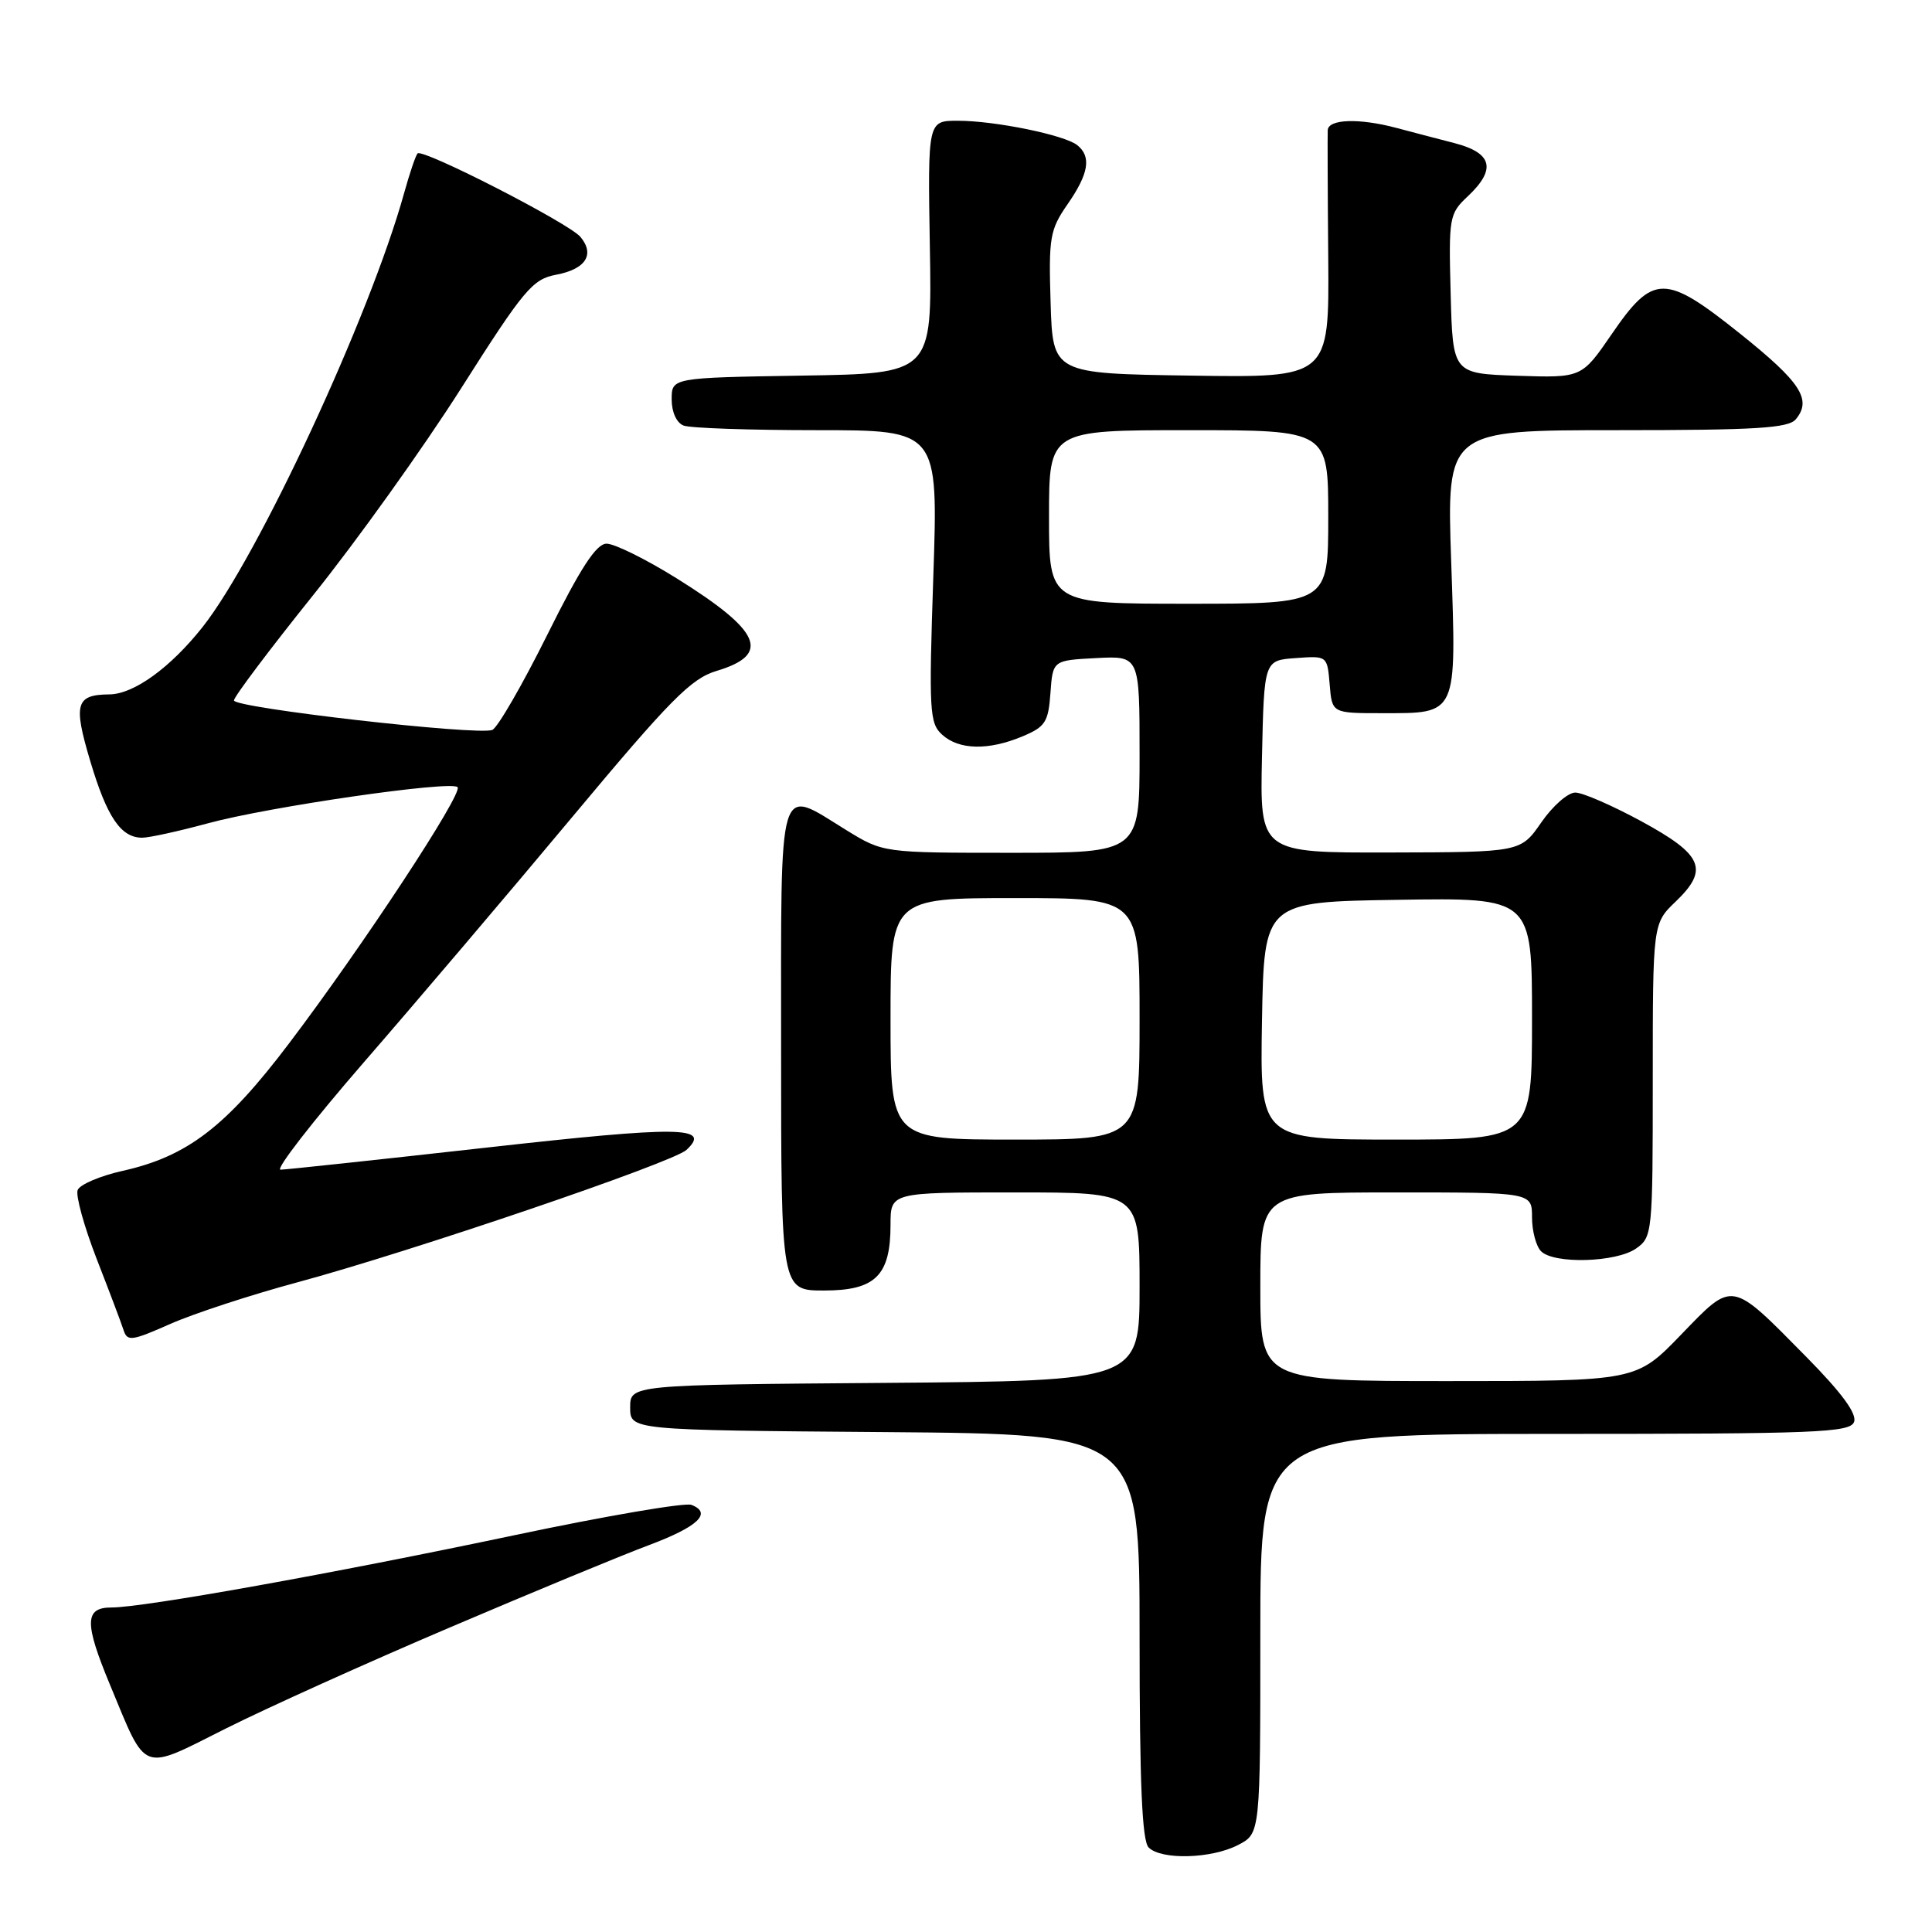 <?xml version="1.0" encoding="UTF-8" standalone="no"?>
<!DOCTYPE svg PUBLIC "-//W3C//DTD SVG 1.1//EN" "http://www.w3.org/Graphics/SVG/1.1/DTD/svg11.dtd" >
<svg xmlns="http://www.w3.org/2000/svg" xmlns:xlink="http://www.w3.org/1999/xlink" version="1.1" viewBox="0 0 256 256">
 <g >
 <path fill="currentColor"
d=" M 164.05 244.47 C 167.00 242.95 167.00 242.95 167.00 216.47 C 167.00 190.00 167.00 190.00 206.03 190.00 C 240.73 190.00 245.13 189.82 245.67 188.42 C 246.08 187.34 244.08 184.60 239.39 179.84 C 229.25 169.56 229.72 169.64 222.73 176.87 C 216.81 183.00 216.81 183.00 191.90 183.00 C 167.00 183.00 167.00 183.00 167.00 170.50 C 167.00 158.00 167.00 158.00 185.00 158.00 C 203.00 158.00 203.00 158.00 203.00 161.30 C 203.00 163.11 203.54 165.14 204.20 165.80 C 205.92 167.52 214.15 167.28 216.78 165.44 C 218.95 163.92 219.00 163.45 219.00 143.13 C 219.00 122.37 219.00 122.37 222.04 119.46 C 226.48 115.20 225.66 113.27 217.50 108.83 C 213.65 106.74 209.71 105.02 208.74 105.02 C 207.77 105.01 205.75 106.78 204.24 108.96 C 201.50 112.92 201.50 112.92 184.22 112.96 C 166.94 113.00 166.94 113.00 167.22 100.25 C 167.50 87.50 167.50 87.50 171.69 87.20 C 175.87 86.89 175.87 86.89 176.19 90.70 C 176.50 94.50 176.50 94.50 183.10 94.50 C 193.20 94.50 192.99 94.95 192.29 74.42 C 191.69 57.00 191.69 57.00 214.22 57.00 C 232.70 57.00 236.97 56.74 237.96 55.55 C 240.11 52.95 238.62 50.65 230.58 44.22 C 220.61 36.25 219.06 36.25 213.55 44.29 C 209.58 50.07 209.58 50.07 201.04 49.79 C 192.50 49.50 192.50 49.50 192.22 38.95 C 191.95 28.79 192.03 28.32 194.47 26.03 C 198.29 22.44 197.77 20.28 192.75 18.97 C 190.41 18.37 186.93 17.45 185.00 16.94 C 180.09 15.64 176.01 15.77 175.93 17.25 C 175.90 17.94 175.92 25.60 176.00 34.27 C 176.12 50.05 176.12 50.05 157.81 49.77 C 139.50 49.50 139.50 49.50 139.21 40.11 C 138.94 31.44 139.12 30.44 141.46 27.06 C 144.27 23.01 144.64 20.76 142.75 19.24 C 141.07 17.89 131.85 16.00 126.91 16.00 C 122.93 16.00 122.93 16.00 123.21 32.75 C 123.50 49.50 123.50 49.50 106.25 49.77 C 89.00 50.05 89.00 50.05 89.00 52.92 C 89.00 54.61 89.65 56.03 90.58 56.39 C 91.45 56.73 99.40 57.00 108.24 57.00 C 124.32 57.00 124.32 57.00 123.67 76.35 C 123.07 94.27 123.16 95.83 124.84 97.35 C 127.07 99.38 130.97 99.46 135.47 97.58 C 138.51 96.31 138.91 95.69 139.19 91.83 C 139.50 87.50 139.50 87.50 145.25 87.20 C 151.00 86.90 151.00 86.90 151.00 99.95 C 151.00 113.00 151.00 113.00 134.02 113.00 C 117.03 113.00 117.03 113.00 112.15 110.00 C 102.95 104.34 103.50 102.50 103.50 139.00 C 103.50 171.00 103.50 171.00 109.19 171.00 C 116.00 171.00 118.00 169.02 118.00 162.28 C 118.00 158.00 118.00 158.00 134.50 158.00 C 151.00 158.00 151.00 158.00 151.00 170.49 C 151.00 182.97 151.00 182.97 117.25 183.24 C 83.50 183.50 83.50 183.50 83.50 186.50 C 83.50 189.50 83.50 189.50 117.25 189.76 C 151.00 190.03 151.00 190.03 151.00 216.81 C 151.00 236.31 151.33 243.93 152.20 244.80 C 153.88 246.48 160.53 246.30 164.05 244.47 Z  M 59.67 215.62 C 70.62 210.95 82.46 206.05 85.98 204.74 C 92.49 202.30 94.42 200.48 91.61 199.40 C 90.75 199.08 80.25 200.87 68.28 203.40 C 44.11 208.50 19.04 213.00 14.78 213.00 C 11.19 213.00 11.16 215.03 14.59 223.28 C 19.50 235.10 18.55 234.75 29.90 229.05 C 35.32 226.33 48.72 220.28 59.67 215.62 Z  M 39.35 169.93 C 54.47 165.85 89.15 154.05 90.96 152.37 C 94.32 149.24 90.11 149.19 64.50 152.06 C 50.20 153.66 37.90 154.98 37.17 154.99 C 36.45 154.99 41.42 148.59 48.22 140.75 C 55.03 132.91 67.44 118.31 75.80 108.29 C 88.82 92.69 91.57 89.91 94.95 88.90 C 102.22 86.72 100.88 83.63 89.64 76.62 C 85.56 74.08 81.39 72.02 80.36 72.04 C 78.99 72.07 76.91 75.27 72.50 84.15 C 69.20 90.78 65.93 96.44 65.23 96.72 C 63.30 97.49 31.00 93.80 31.00 92.81 C 31.00 92.33 35.72 86.06 41.48 78.88 C 47.24 71.71 56.08 59.36 61.11 51.44 C 69.45 38.31 70.56 36.99 73.71 36.40 C 77.61 35.66 78.85 33.73 76.92 31.40 C 75.41 29.58 56.02 19.65 55.33 20.33 C 55.08 20.59 54.27 22.98 53.53 25.65 C 49.00 41.92 34.22 73.75 26.84 83.09 C 22.58 88.47 17.73 91.98 14.50 92.01 C 10.04 92.05 9.69 93.25 11.95 100.82 C 14.17 108.27 16.01 111.00 18.84 111.00 C 19.78 111.00 23.68 110.14 27.52 109.10 C 35.58 106.90 59.73 103.40 60.63 104.30 C 61.41 105.07 48.07 125.36 38.32 138.23 C 29.94 149.31 24.83 153.22 16.27 155.14 C 13.26 155.81 10.57 156.96 10.29 157.69 C 10.01 158.42 11.14 162.50 12.79 166.76 C 14.45 171.02 16.06 175.27 16.36 176.21 C 16.86 177.78 17.40 177.71 22.56 175.43 C 25.66 174.06 33.22 171.58 39.35 169.93 Z  M 118.00 135.00 C 118.00 119.00 118.00 119.00 134.50 119.00 C 151.00 119.00 151.00 119.00 151.00 135.00 C 151.00 151.00 151.00 151.00 134.50 151.00 C 118.00 151.00 118.00 151.00 118.00 135.00 Z  M 167.22 135.25 C 167.50 119.50 167.50 119.50 185.25 119.23 C 203.00 118.95 203.00 118.95 203.00 134.98 C 203.00 151.00 203.00 151.00 184.97 151.00 C 166.95 151.00 166.95 151.00 167.22 135.25 Z  M 139.00 68.50 C 139.00 57.00 139.00 57.00 157.50 57.00 C 176.00 57.00 176.00 57.00 176.00 68.50 C 176.00 80.00 176.00 80.00 157.50 80.00 C 139.00 80.00 139.00 80.00 139.00 68.50 Z "/>
</g>
</svg>